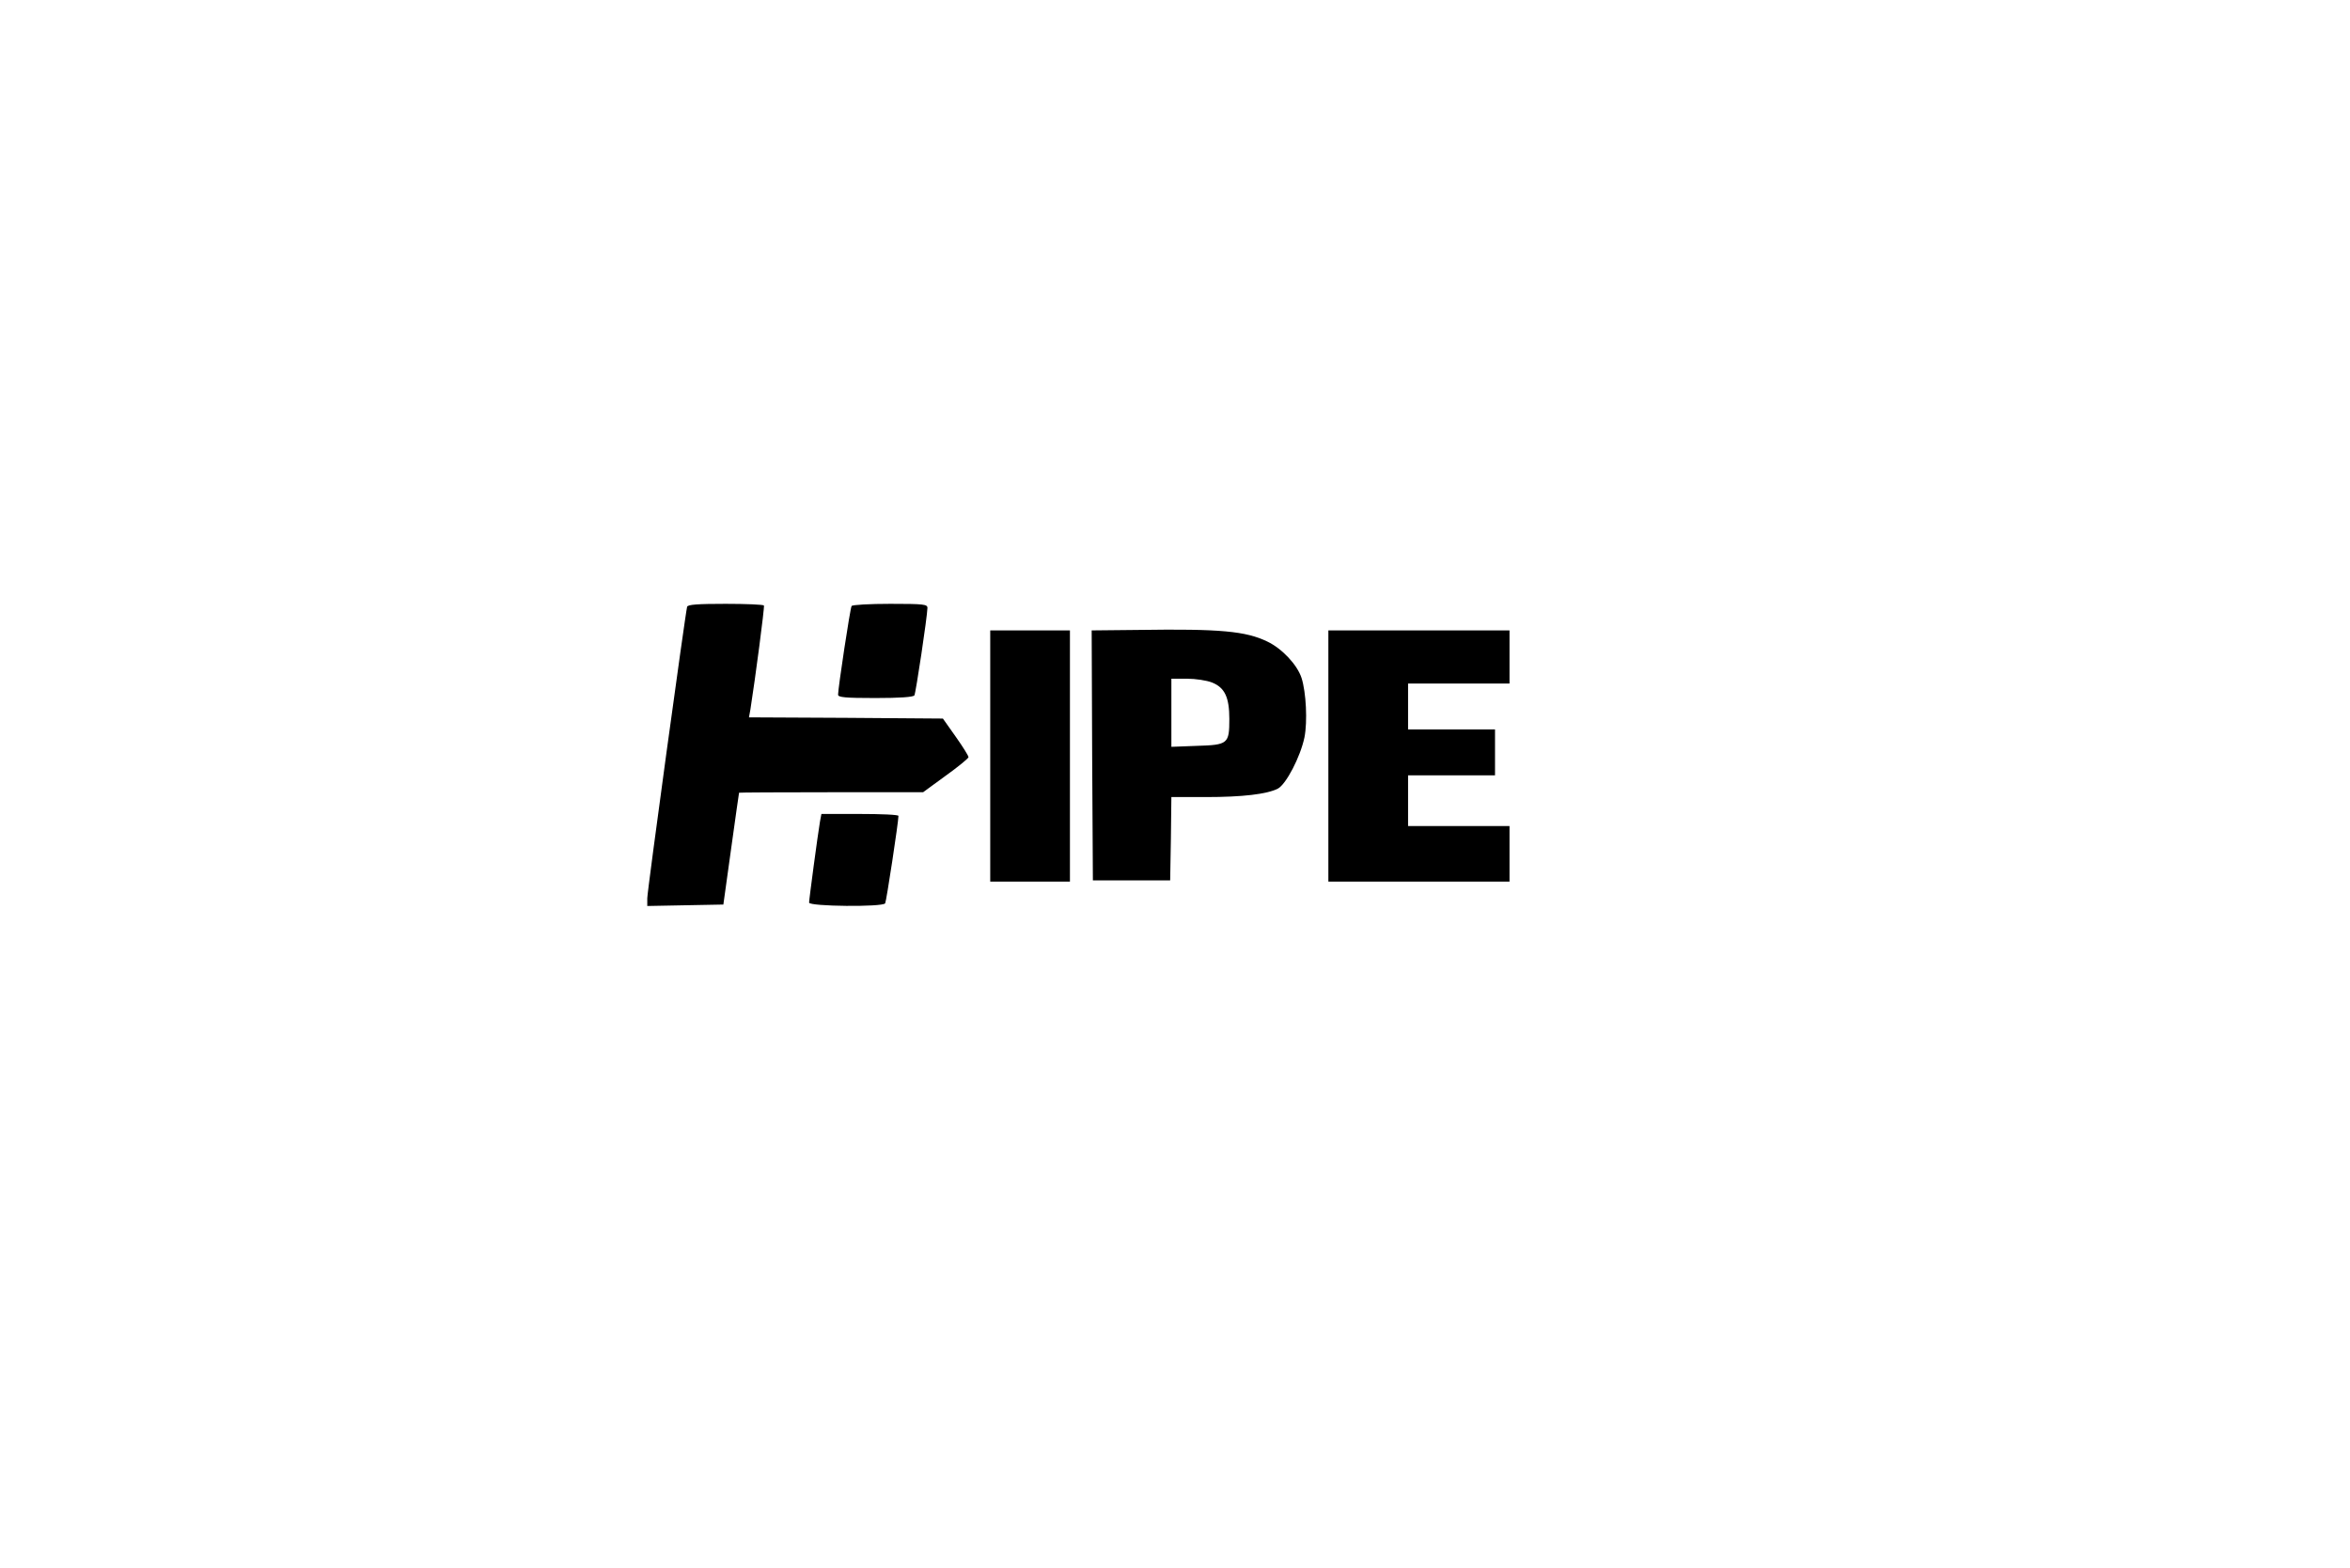 <?xml version="1.0" standalone="no"?>
<!DOCTYPE svg PUBLIC "-//W3C//DTD SVG 20010904//EN"
 "http://www.w3.org/TR/2001/REC-SVG-20010904/DTD/svg10.dtd">
<svg version="1.0" xmlns="http://www.w3.org/2000/svg"
 width="973pt" height="649pt" viewBox="0 0 973 649"
 preserveAspectRatio="xMidYMid meet">
<g transform="translate(0,649) scale(0.1,-0.1)"
fill="#000000" stroke="none">
<path d="M2845 3978 c-7 -24 -165 -1176 -165 -1207 l0 -32 157 3 158 3 32 230
c18 127 32 231 33 233 0 1 171 2 381 2 l381 0 93 68 c52 37 94 72 95 77 0 6
-24 44 -53 85 l-53 75 -401 3 -402 2 6 33 c20 127 59 423 56 430 -2 4 -74 7
-159 7 -115 0 -156 -3 -159 -12z"/>
<path d="M3526 3981 c-6 -9 -56 -340 -56 -367 0 -11 28 -14 154 -14 103 0 157
4 162 11 6 11 53 324 54 362 0 15 -14 17 -154 17 -85 0 -157 -4 -160 -9z"/>
<path d="M4717 3882 l-197 -2 2 -518 3 -517 160 0 160 0 3 173 2 172 143 0
c152 0 253 12 298 35 34 18 93 131 110 212 13 65 7 187 -12 246 -18 55 -81
122 -142 151 -89 43 -196 53 -530 48z m302 -218 c52 -21 71 -61 71 -151 0
-103 -6 -107 -134 -111 l-106 -4 0 141 0 141 65 0 c35 0 82 -7 104 -16z"/>
<path d="M4100 3360 l0 -520 165 0 165 0 0 520 0 520 -165 0 -165 0 0 -520z"/>
<path d="M5500 3360 l0 -520 375 0 375 0 0 115 0 115 -210 0 -210 0 0 105 0
105 180 0 180 0 0 95 0 95 -180 0 -180 0 0 95 0 95 210 0 210 0 0 110 0 110
-375 0 -375 0 0 -520z"/>
<path d="M3395 3088 c-9 -53 -45 -321 -45 -335 0 -16 305 -19 315 -3 5 8 55
337 55 362 0 5 -72 8 -160 8 l-159 0 -6 -32z"/>
</g>
</svg>
